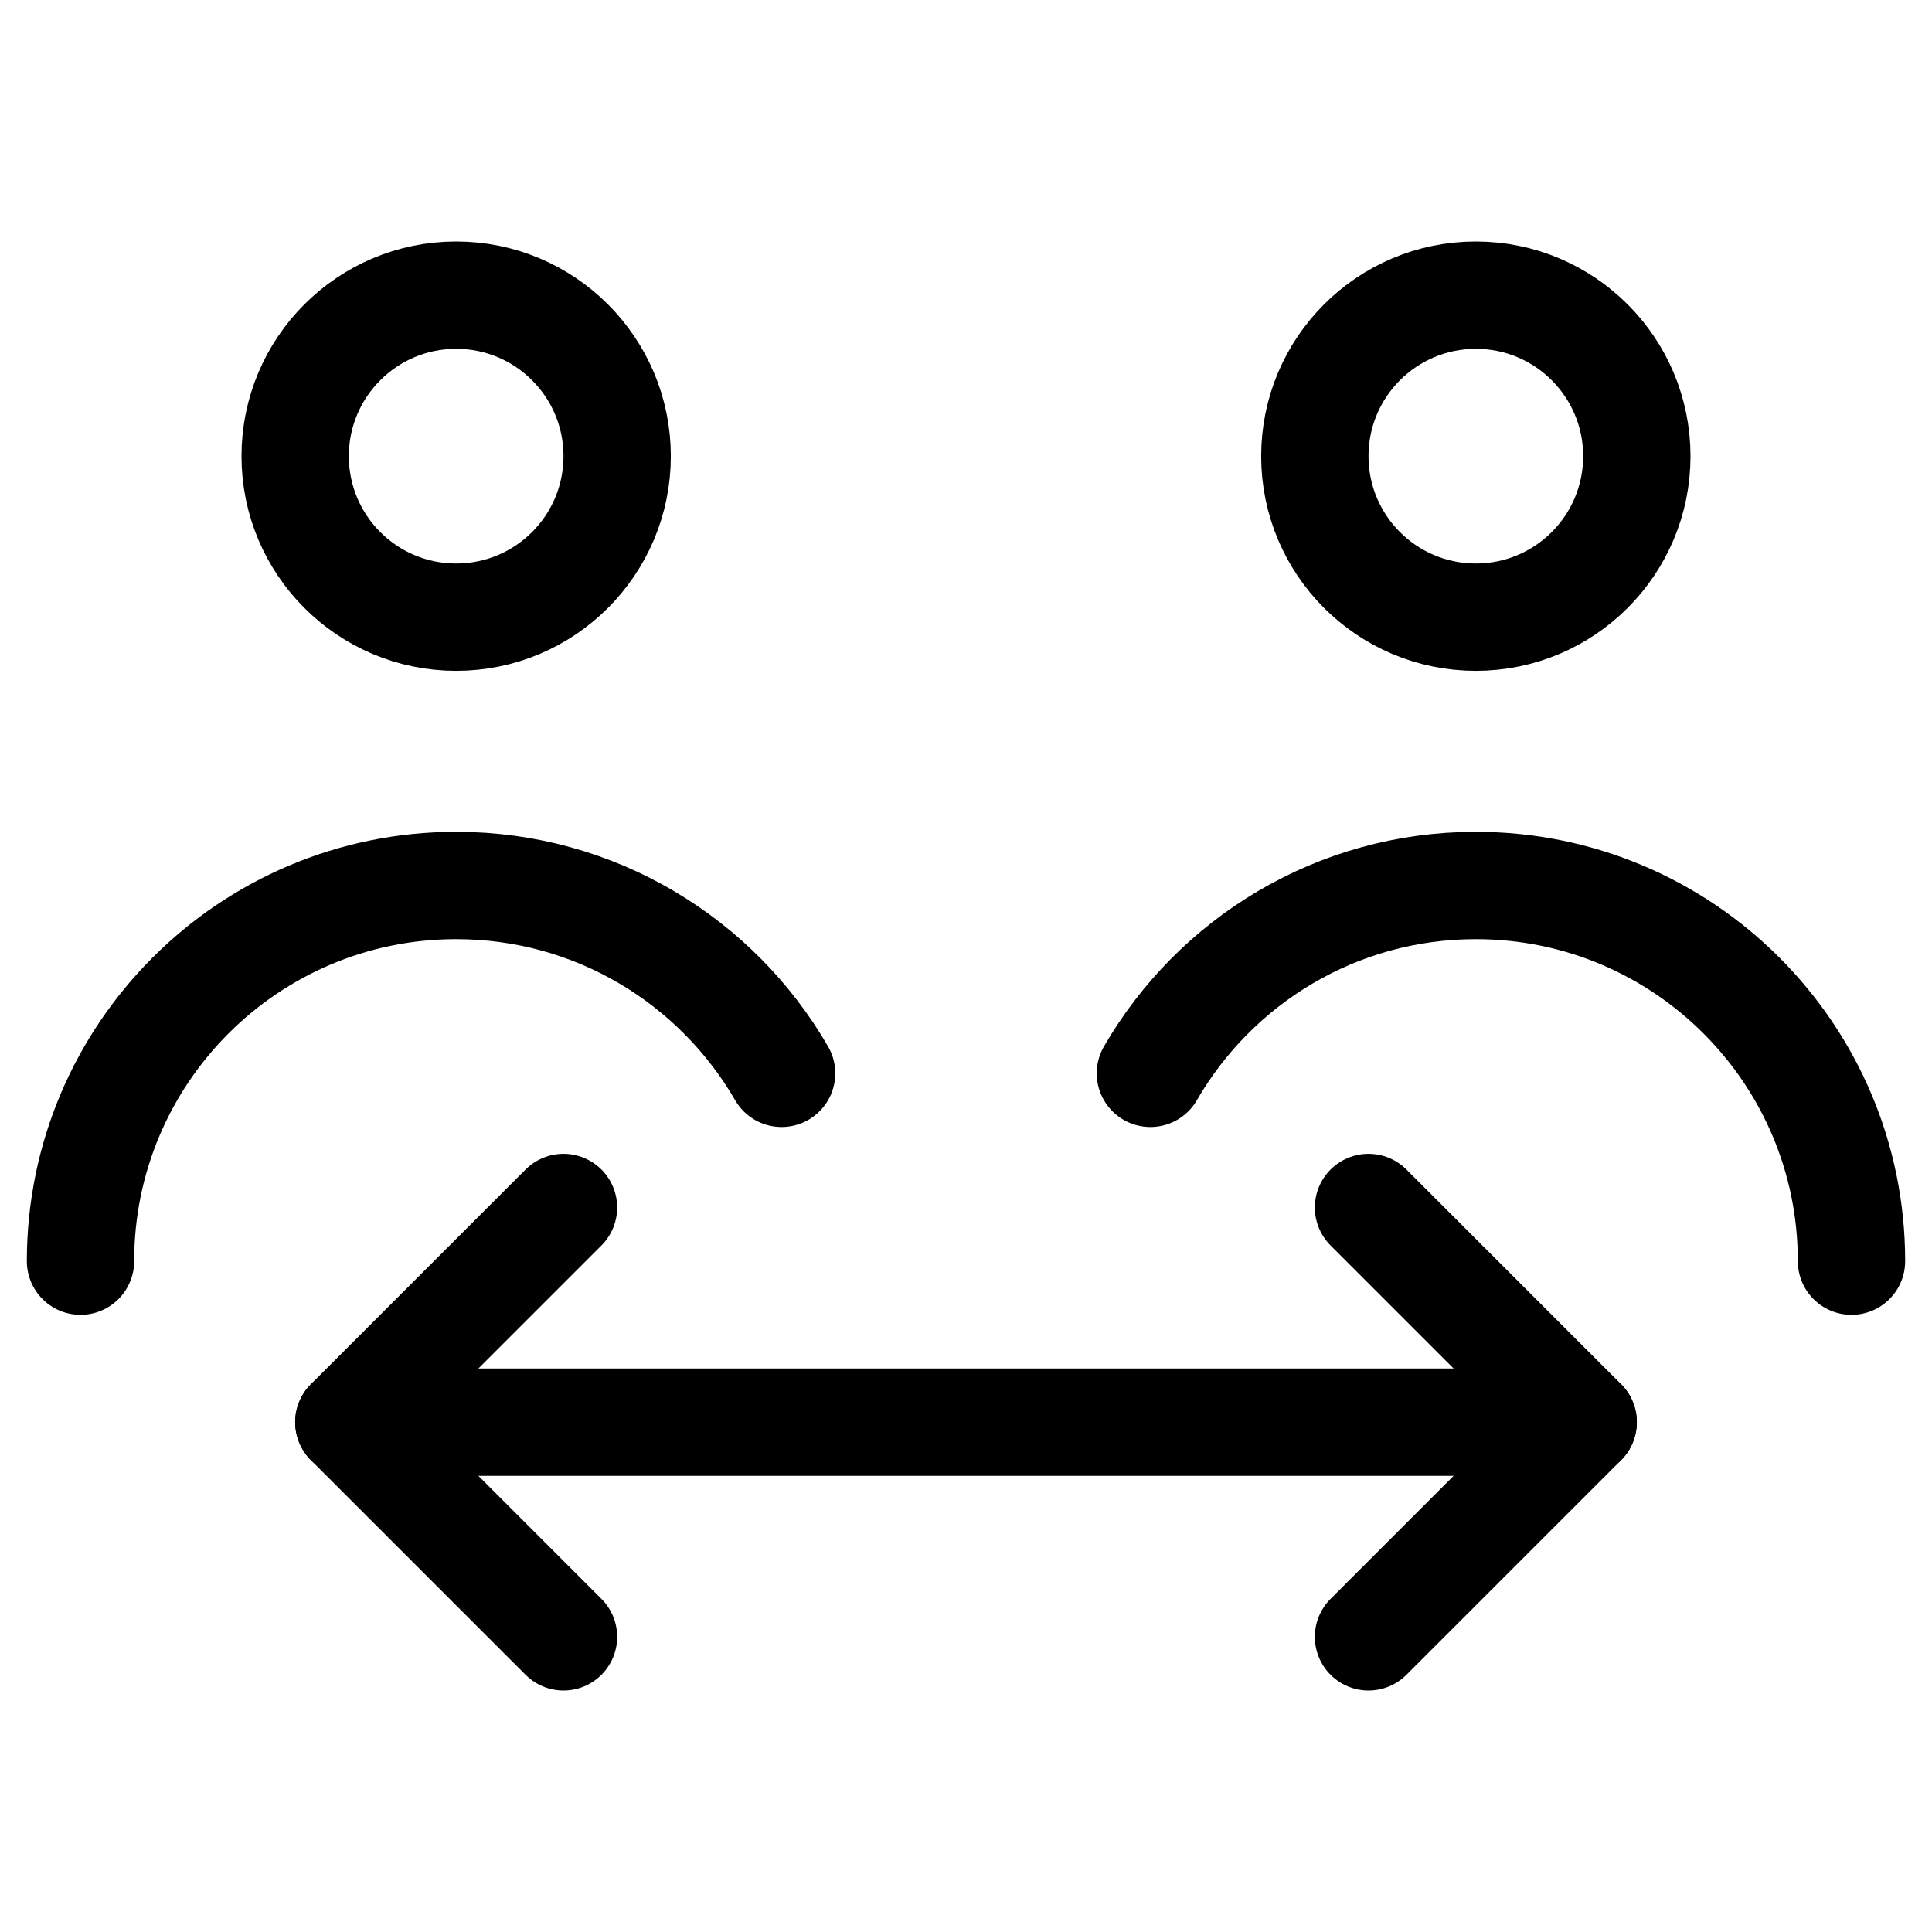 <svg xmlns="http://www.w3.org/2000/svg" height="18" width="18" viewBox="0 0 18 18"><title>social distancing</title><g fill="none" stroke="currentColor" class="nc-icon-wrapper"><circle cx="4.25" cy="4.25" r="1.5" stroke-linecap="round" stroke-linejoin="round"></circle><circle cx="13.75" cy="4.25" r="1.5" stroke-linecap="round" stroke-linejoin="round"></circle><path d="M7.282,10c-.605-1.046-1.736-1.75-3.032-1.75-1.933,0-3.5,1.567-3.5,3.5" stroke-linecap="round" stroke-linejoin="round"></path><path d="M10.718,10c.605-1.046,1.736-1.75,3.032-1.75,1.933,0,3.5,1.567,3.5,3.5" stroke-linecap="round" stroke-linejoin="round"></path><polyline points="5.25 11.25 3.25 13.25 5.25 15.25" stroke-linecap="round" stroke-linejoin="round" stroke="currentColor"></polyline><polyline points="12.75 11.25 14.75 13.25 12.75 15.25" stroke-linecap="round" stroke-linejoin="round" stroke="currentColor"></polyline><line x1="3.25" y1="13.25" x2="14.75" y2="13.25" stroke-linecap="round" stroke-linejoin="round" stroke="currentColor"></line></g></svg>